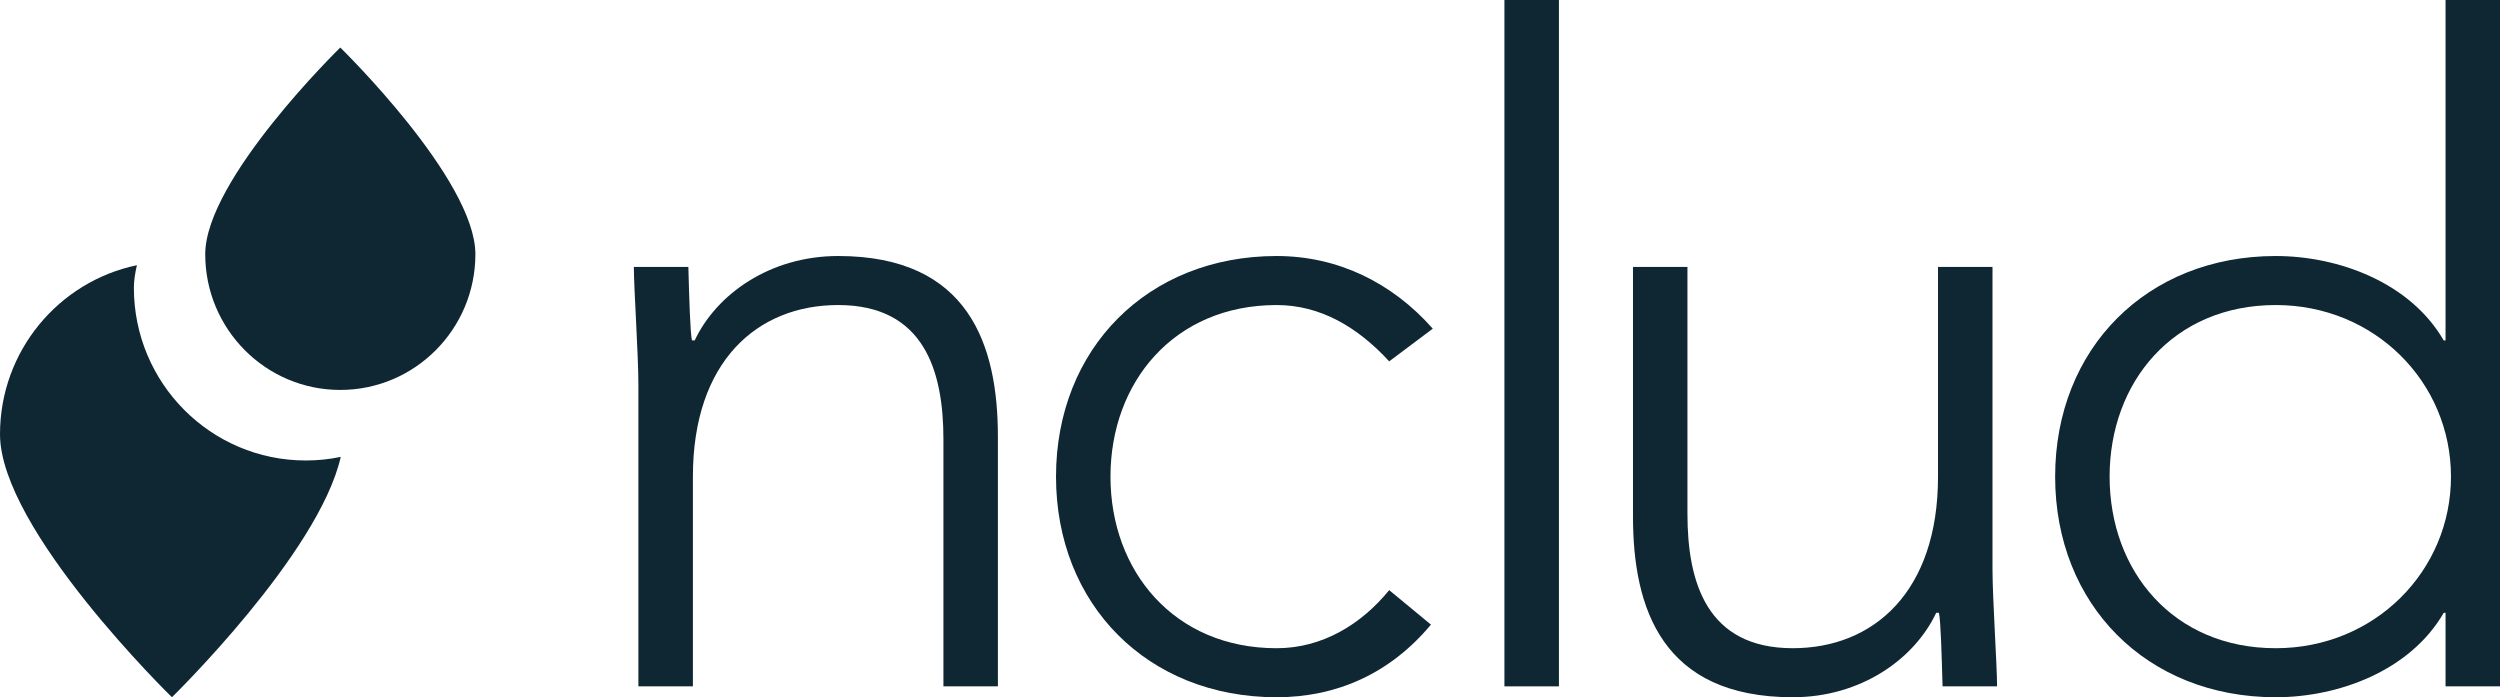 <?xml version="1.0" encoding="utf-8"?>
<!-- Generator: Adobe Illustrator 17.0.0, SVG Export Plug-In . SVG Version: 6.00 Build 0)  -->
<!DOCTYPE svg PUBLIC "-//W3C//DTD SVG 1.1//EN" "http://www.w3.org/Graphics/SVG/1.1/DTD/svg11.dtd">
<svg version="1.1" id="Layer_1" xmlns="http://www.w3.org/2000/svg" xmlns:xlink="http://www.w3.org/1999/xlink" x="0px" y="0px"
	 width="320px" height="89.247px" viewBox="0 0 320 89.247" enable-background="new 0 0 320 89.247" xml:space="preserve">
<path fill="#0F2733" d="M39.141,58.941c-12.156,0-22.004-9.896-22.004-22.106c0-0.916,0.156-1.892,0.388-2.89
	C7.519,36.031,0,44.932,0,55.586c0,12.207,22.007,33.661,22.007,33.661S40.805,70.89,43.617,58.48
	C42.18,58.785,40.677,58.941,39.141,58.941z"/>
<path fill="#0F2733" d="M26.27,32.539c0-9.591,17.285-26.454,17.285-26.454S60.85,22.948,60.85,32.539s-7.753,17.373-17.296,17.373
	C34.009,49.912,26.27,42.13,26.27,32.539z"/>
<path fill="#0F2733" d="M81.714,49.272c0-3.952-0.581-12.318-0.581-15.106h6.976c0.111,3.95,0.23,8.364,0.462,9.409h0.35
	c2.789-5.927,9.649-10.806,18.363-10.806c16.732,0,20.447,11.39,20.447,23.128v31.956h-6.972V56.244
	c0-8.714-2.439-17.199-13.475-17.199c-10.344,0-18.593,7.206-18.593,21.965v26.844h-6.977
	C81.714,87.854,81.714,49.272,81.714,49.272z"/>
<path fill="#0F2733" d="M183.16,79.951c-5.226,6.273-12.081,9.296-19.75,9.296c-16.504,0-28.24-11.855-28.24-28.237
	c0-16.389,11.736-28.24,28.24-28.24c7.785,0,14.754,3.371,19.985,9.299l-5.577,4.183c-4.067-4.414-8.836-7.206-14.409-7.206
	c-13.133,0-21.267,9.877-21.267,21.965c0,12.084,8.134,21.961,21.267,21.961c5.811,0,10.805-3.02,14.409-7.435L183.16,79.951z"/>
<path fill="#0F2733" d="M192.566,0h6.977v87.854h-6.977V0z"/>
<path fill="#0F2733" d="M255.039,72.743c0,3.952,0.585,12.324,0.585,15.11h-6.976c-0.114-3.955-0.231-8.365-0.465-9.412h-0.35
	c-2.788,5.926-9.643,10.806-18.36,10.806c-16.737,0-20.45-11.388-20.45-23.123V34.166h6.97V65.77c0,8.72,2.445,17.2,13.48,17.2
	c10.342,0,18.593-7.203,18.593-21.961V34.166h6.973L255.039,72.743L255.039,72.743z"/>
<path fill="#0F2733" d="M313.03,78.441h-0.233c-4.302,7.437-13.482,10.806-21.501,10.806c-16.502,0-28.238-11.855-28.238-28.237
	c0-16.389,11.735-28.24,28.238-28.24c8.019,0,17.199,3.371,21.501,10.806h0.233V0H320v87.854h-6.97V78.441z M291.296,39.045
	c-13.13,0-21.266,9.877-21.266,21.965c0,12.084,8.136,21.961,21.266,21.961c12.668,0,22.428-9.877,22.428-21.961
	C313.725,48.922,303.964,39.045,291.296,39.045z"/>
</svg>
